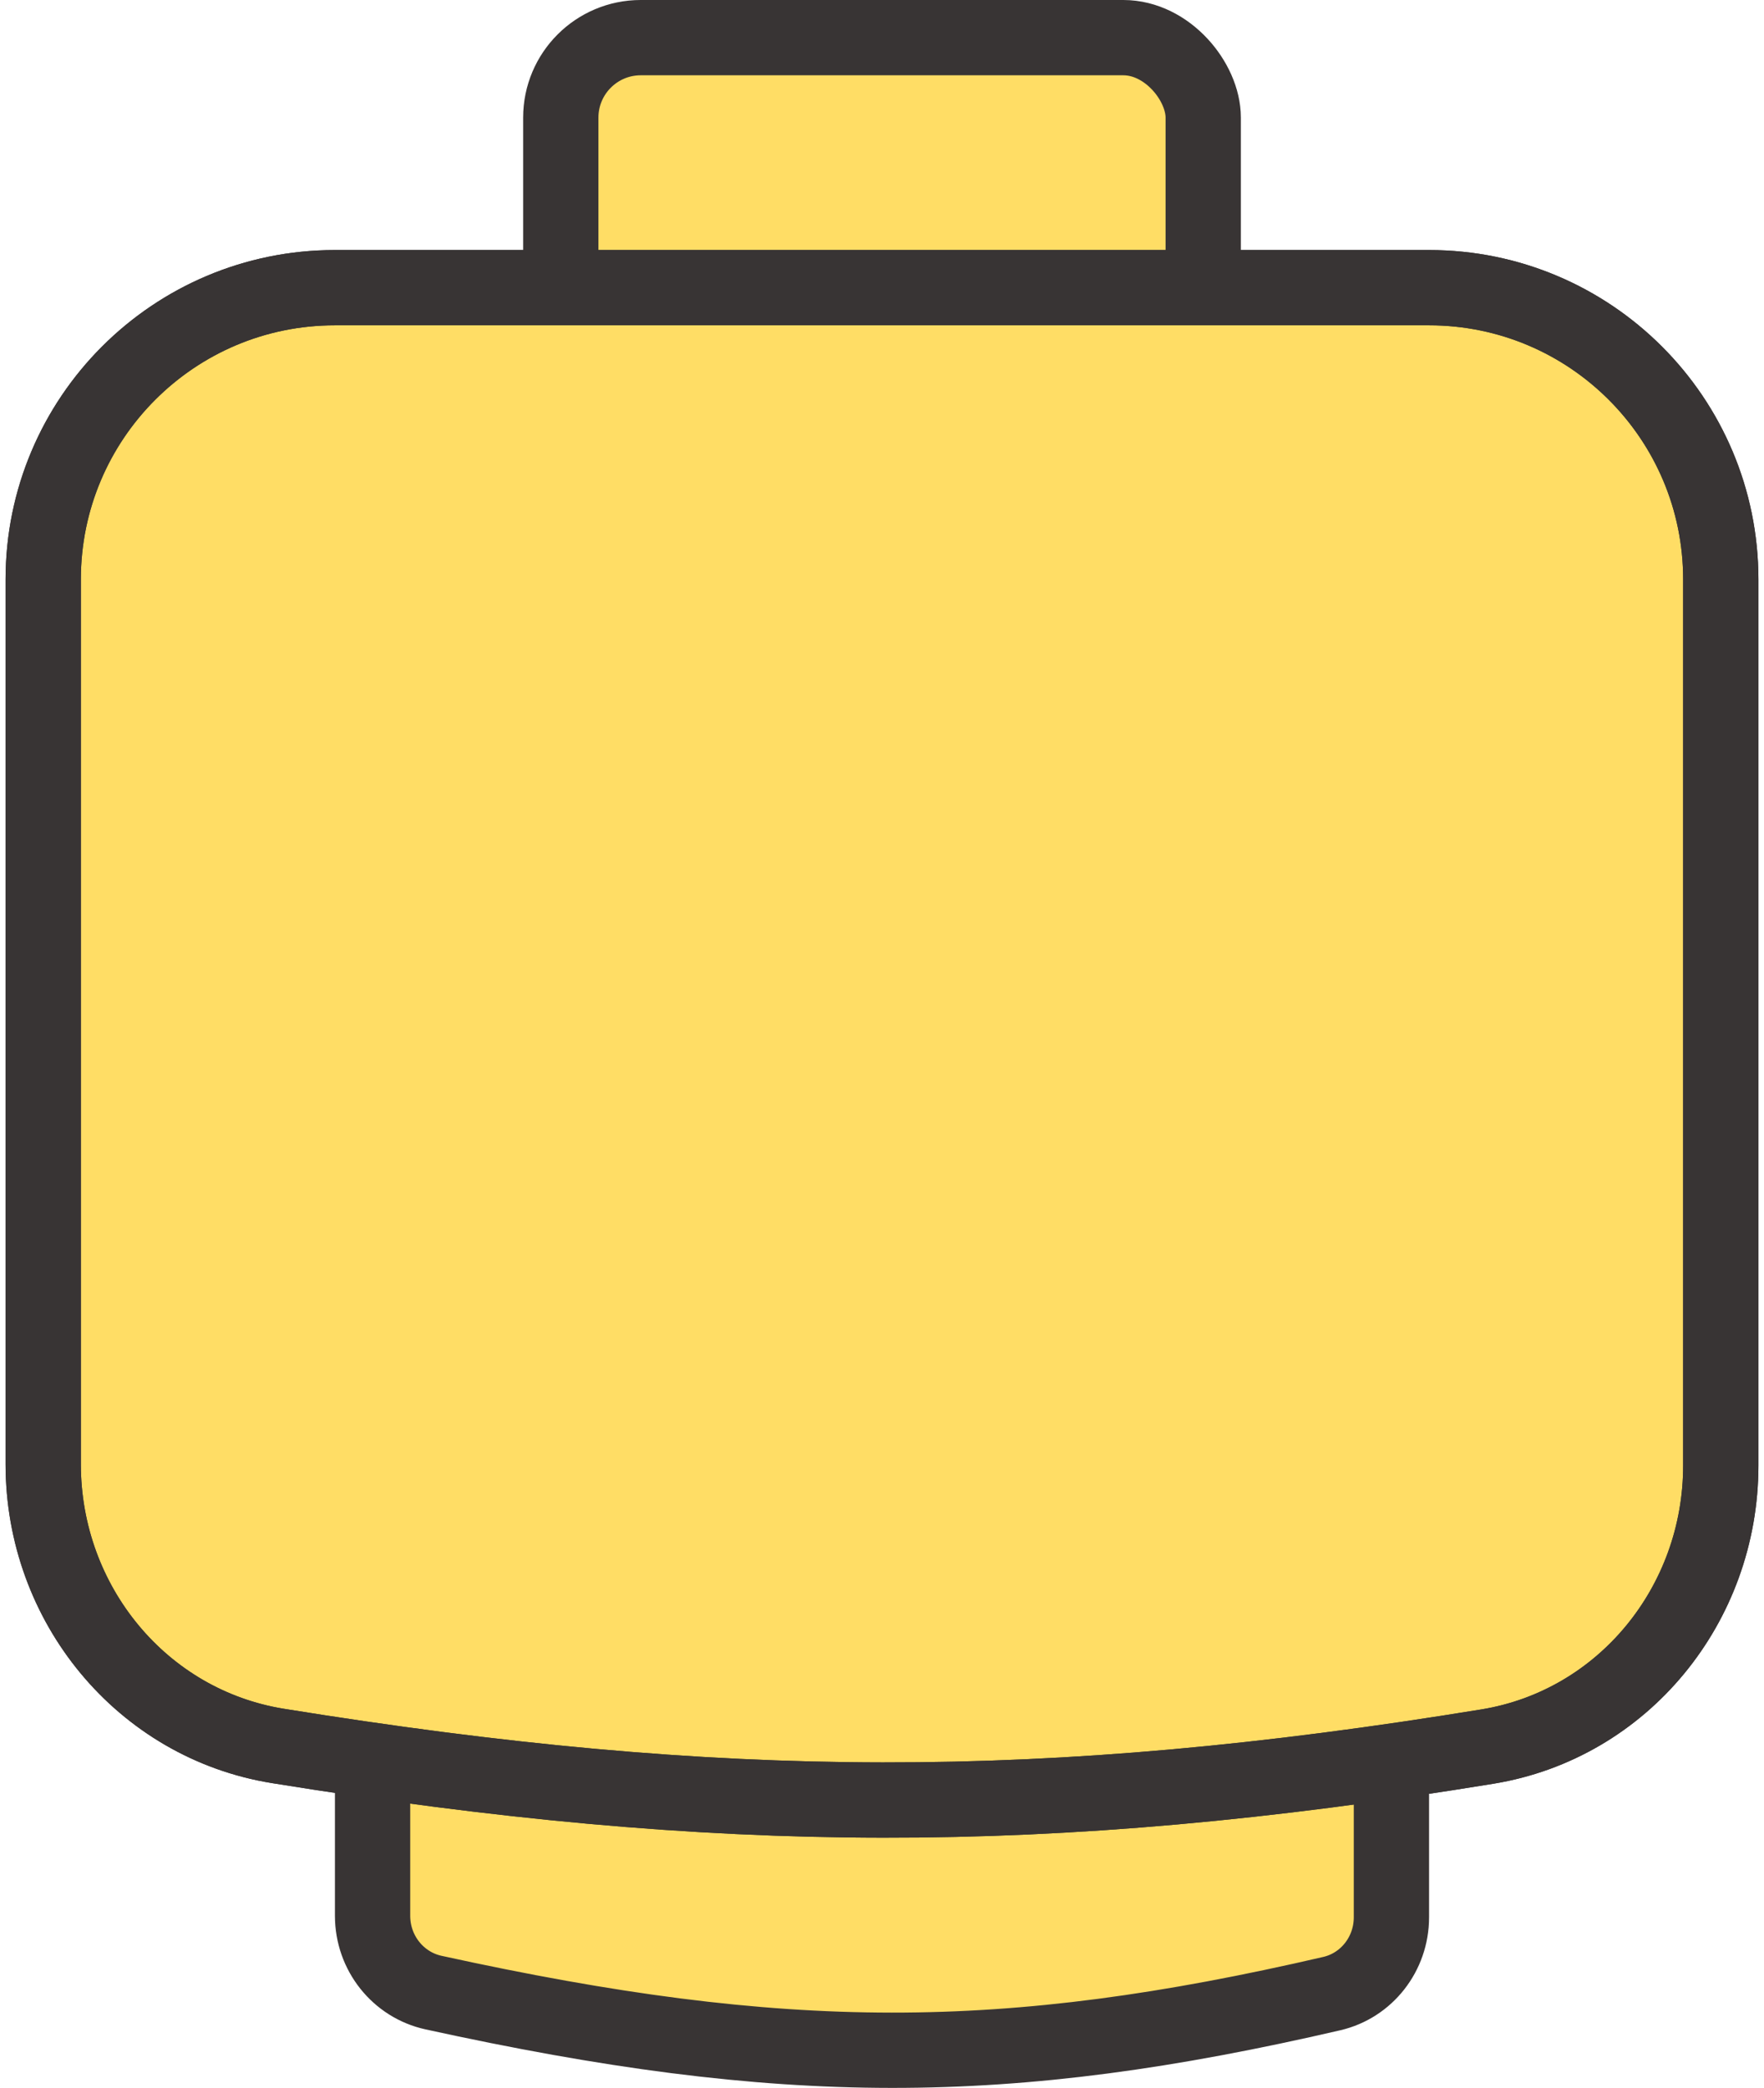 <svg width="158" height="187" viewBox="0 0 158 187" fill="none" xmlns="http://www.w3.org/2000/svg">
<rect x="50.229" y="3.371" width="57.543" height="50.733" rx="7.164" fill="#FFDD65" stroke="#383434" stroke-width="6.743"/>
<path d="M33.371 132.952C33.371 128.995 36.579 125.787 40.536 125.787H117.464C121.421 125.787 124.629 128.995 124.629 132.952V171.718C124.629 175.005 122.403 177.831 119.289 178.553C90.058 185.329 70.213 185.342 38.826 178.463C35.652 177.767 33.371 174.912 33.371 171.585V132.952Z" fill="#FFDD65" stroke="#383434" stroke-width="6.743"/>
<path d="M3.871 51.894C3.871 37.463 15.57 25.765 30 25.765H128C142.43 25.765 154.129 37.463 154.129 51.894V131.259C154.129 143.723 145.364 154.447 133.228 156.429C93.68 162.889 64.44 162.76 24.893 156.373C12.7 154.404 3.871 143.651 3.871 131.144V51.894Z" fill="#FFDD65" stroke="#383434" stroke-width="6.743"/>
<path d="M3.871 51.894C3.871 37.463 15.57 25.765 30 25.765H128C142.43 25.765 154.129 37.463 154.129 51.894V131.259C154.129 143.723 145.364 154.447 133.228 156.429C93.68 162.889 64.44 162.76 24.893 156.373C12.7 154.404 3.871 143.651 3.871 131.144V51.894Z" stroke="#383434" stroke-width="6.743"/>
</svg>
